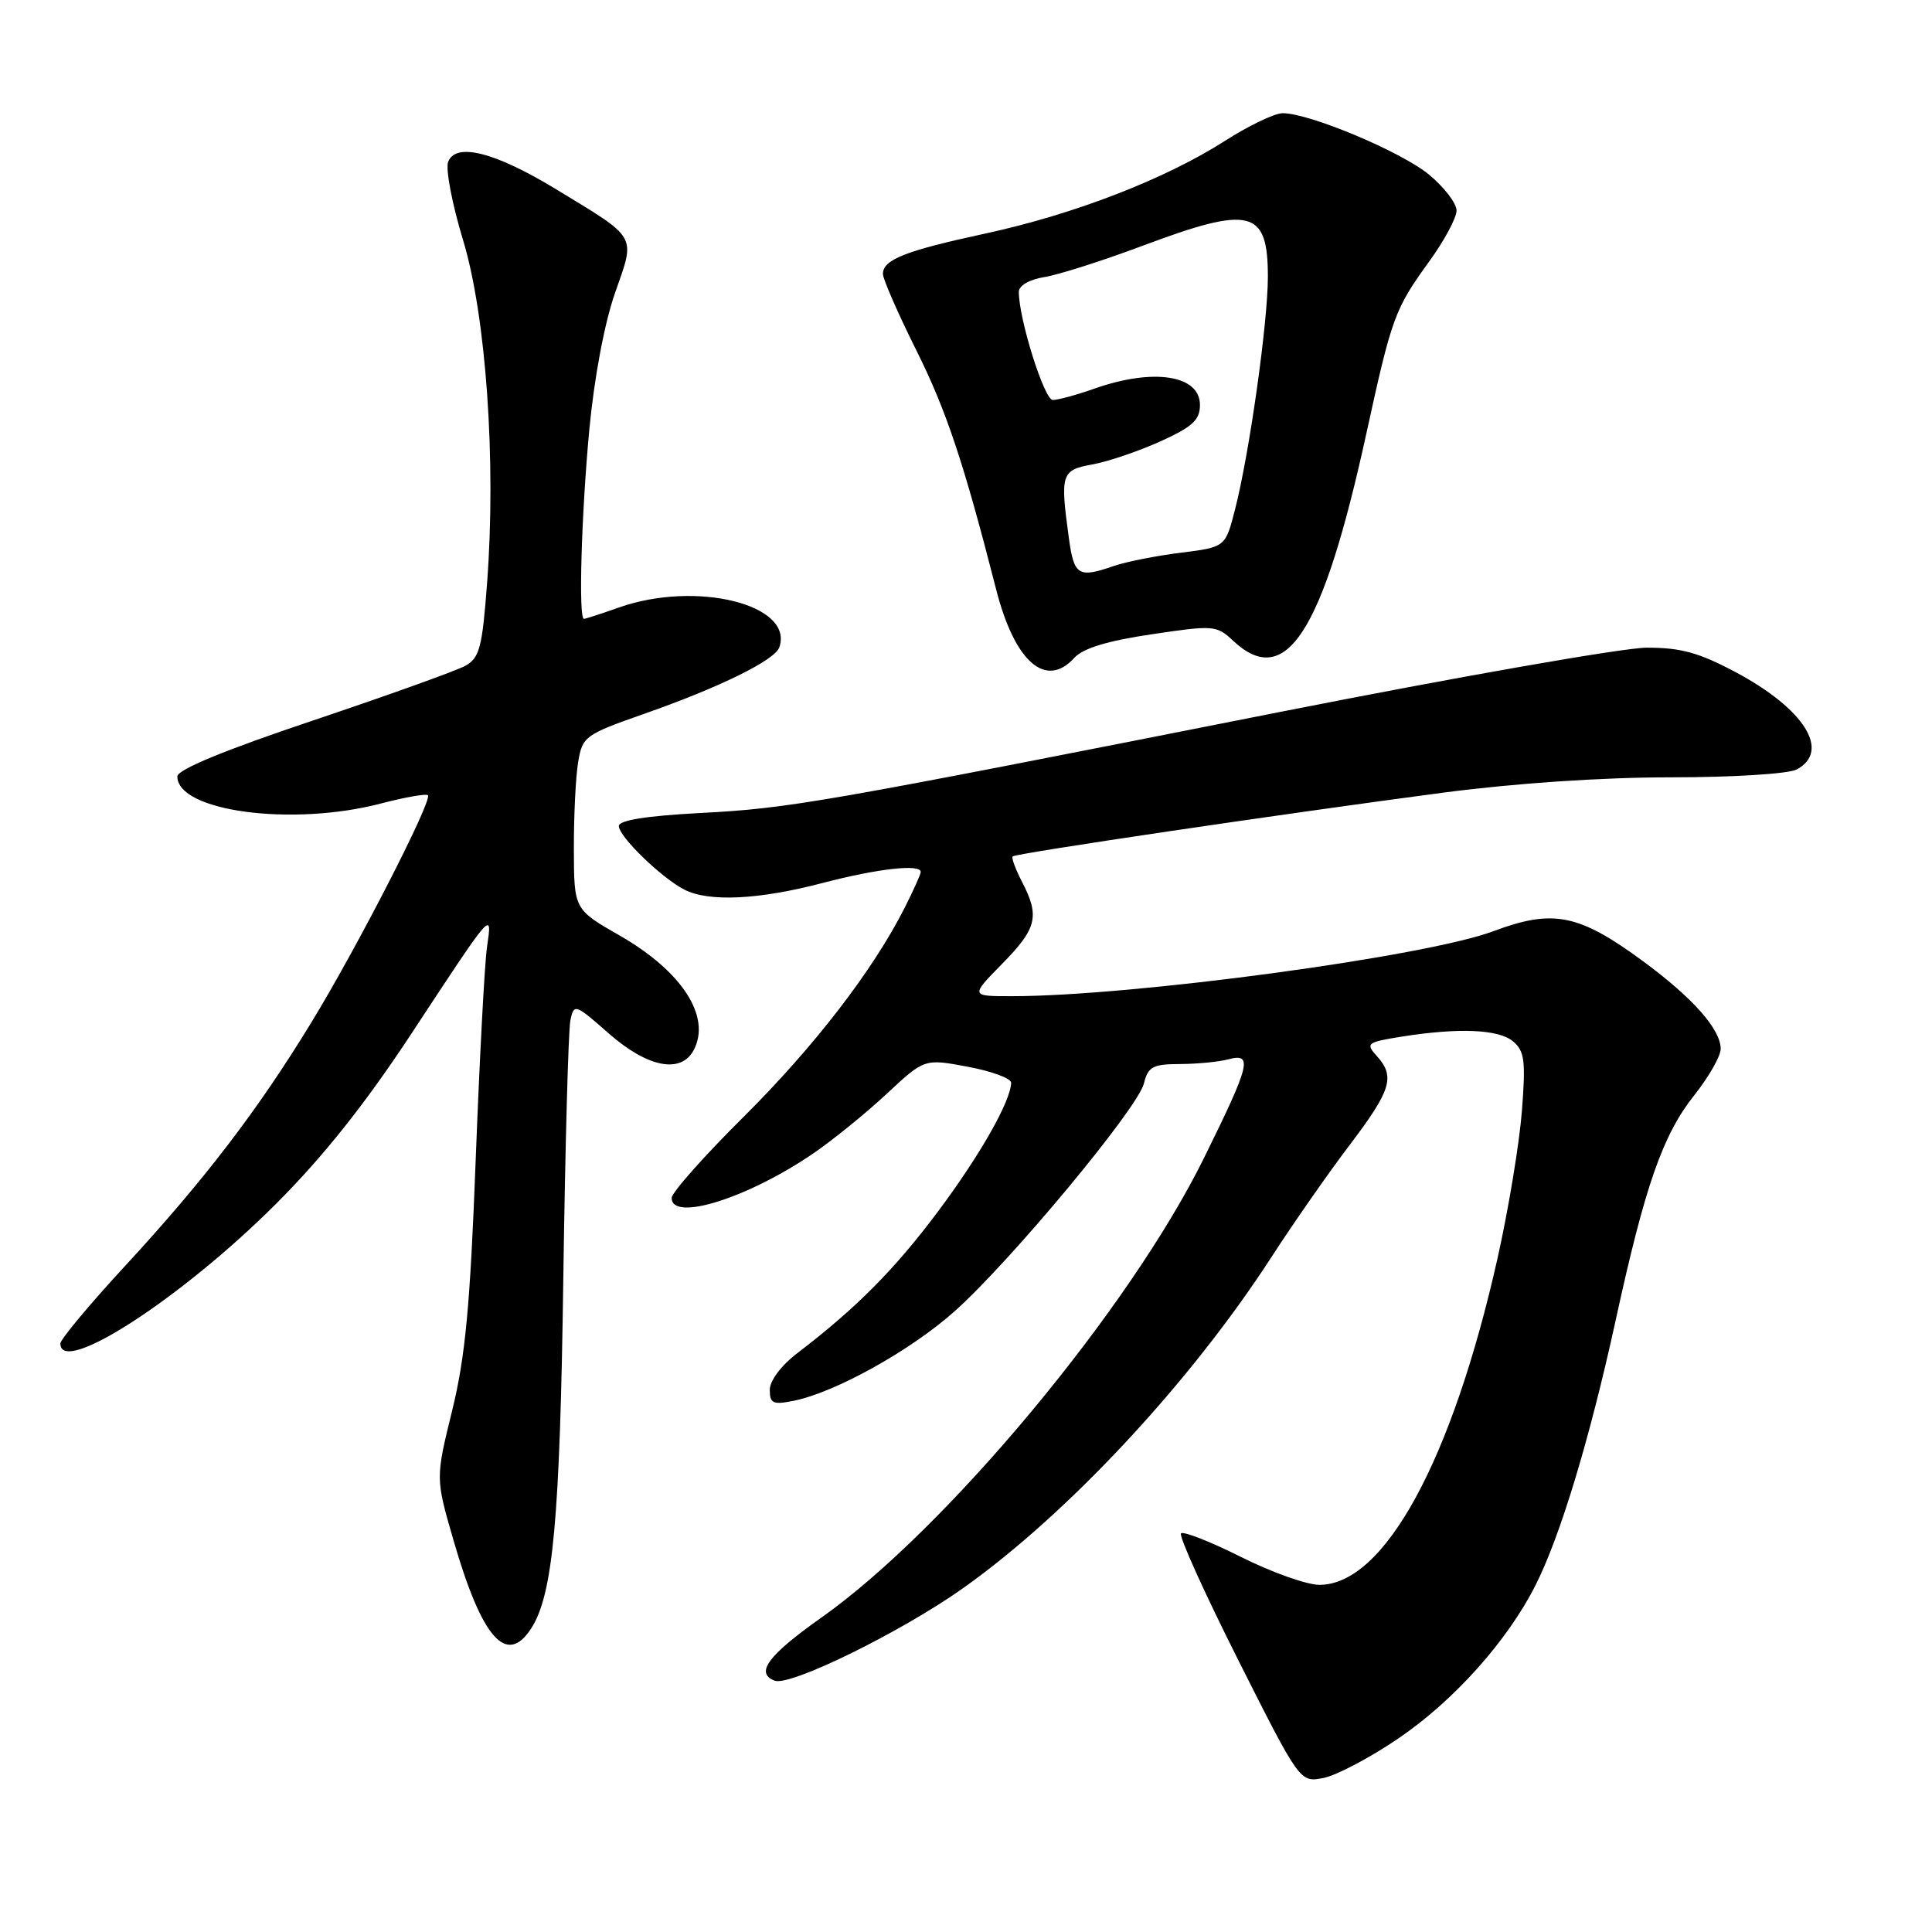 <?xml version="1.0" encoding="UTF-8" standalone="no"?>
<!DOCTYPE svg PUBLIC "-//W3C//DTD SVG 1.1//EN" "http://www.w3.org/Graphics/SVG/1.1/DTD/svg11.dtd" >
<svg xmlns="http://www.w3.org/2000/svg" xmlns:xlink="http://www.w3.org/1999/xlink" version="1.1" viewBox="0 0 256 256">
 <g >
 <path fill="currentColor"
d=" M 185.32 230.33 C 192.65 225.35 199.75 217.41 203.46 210.06 C 206.75 203.56 210.65 190.65 214.07 175.01 C 217.98 157.07 220.32 150.38 224.51 145.11 C 226.43 142.69 228.00 139.94 228.00 138.99 C 228.00 136.39 224.32 132.23 217.73 127.38 C 209.20 121.10 205.80 120.42 197.88 123.39 C 188.89 126.76 150.08 132.00 134.04 132.00 C 128.58 132.00 128.58 132.00 132.79 127.71 C 137.40 123.02 137.79 121.42 135.43 116.86 C 134.56 115.18 134.00 113.66 134.18 113.48 C 134.59 113.07 169.88 107.85 191.08 105.05 C 200.74 103.78 212.25 103.00 221.39 103.00 C 229.64 103.00 236.98 102.54 238.07 101.96 C 242.61 99.53 239.11 93.94 229.99 89.07 C 225.09 86.46 222.69 85.81 218.17 85.82 C 215.05 85.84 193.15 89.68 169.50 94.36 C 108.12 106.50 104.68 107.10 92.75 107.73 C 85.62 108.11 82.00 108.69 82.00 109.45 C 82.00 110.85 87.64 116.32 90.68 117.88 C 93.91 119.54 100.54 119.22 109.00 117.00 C 116.30 115.09 122.00 114.45 122.00 115.54 C 122.00 115.84 121.04 117.97 119.87 120.29 C 115.66 128.60 107.91 138.66 98.54 147.98 C 93.29 153.19 89.00 158.03 89.00 158.73 C 89.00 161.94 99.12 158.75 107.80 152.81 C 110.38 151.04 114.75 147.50 117.50 144.93 C 122.50 140.27 122.50 140.27 128.25 141.35 C 131.41 141.94 133.99 142.90 133.98 143.47 C 133.93 145.91 129.87 153.06 124.31 160.50 C 118.56 168.20 113.44 173.35 105.66 179.29 C 103.51 180.93 102.00 182.95 102.00 184.17 C 102.00 185.97 102.43 186.16 105.13 185.62 C 110.65 184.52 120.63 178.97 126.47 173.77 C 133.88 167.17 150.74 146.88 151.57 143.58 C 152.13 141.33 152.75 141.00 156.36 140.99 C 158.64 140.98 161.51 140.70 162.75 140.37 C 166.05 139.49 165.68 140.99 159.54 153.43 C 149.68 173.44 125.33 202.69 108.85 214.33 C 101.75 219.35 100.02 221.69 102.65 222.70 C 104.71 223.48 119.50 216.21 127.70 210.38 C 141.59 200.50 157.77 183.11 168.52 166.50 C 171.37 162.10 176.01 155.44 178.85 151.70 C 184.37 144.41 184.90 142.65 182.41 139.90 C 180.93 138.26 181.13 138.10 185.66 137.37 C 193.26 136.16 198.54 136.37 200.48 137.98 C 202.01 139.26 202.18 140.54 201.66 147.22 C 201.33 151.48 199.88 160.25 198.44 166.69 C 192.42 193.52 183.43 210.00 174.83 210.00 C 173.17 210.00 168.49 208.34 164.43 206.30 C 160.38 204.27 156.80 202.87 156.49 203.18 C 156.17 203.50 159.59 211.05 164.08 219.98 C 172.25 236.20 172.25 236.20 175.37 235.59 C 177.09 235.25 181.57 232.89 185.32 230.33 Z  M 70.40 215.75 C 73.28 211.27 74.20 201.29 74.64 169.50 C 74.89 151.90 75.31 136.46 75.58 135.19 C 76.05 132.96 76.20 133.01 80.67 136.94 C 85.78 141.44 90.22 142.32 91.91 139.16 C 94.28 134.74 90.38 128.70 82.12 123.97 C 76.06 120.50 76.06 120.50 76.04 112.50 C 76.03 108.10 76.28 102.91 76.61 100.98 C 77.17 97.59 77.51 97.34 85.34 94.59 C 95.38 91.07 102.67 87.48 103.26 85.78 C 105.24 80.11 92.25 76.88 82.00 80.50 C 79.66 81.33 77.58 82.00 77.37 82.00 C 76.64 82.00 77.03 68.29 78.08 57.00 C 78.73 50.10 80.09 42.83 81.49 38.83 C 84.22 31.03 84.61 31.72 73.59 25.02 C 65.55 20.14 60.38 18.84 59.38 21.45 C 59.02 22.38 59.91 27.05 61.36 31.82 C 64.41 41.91 65.76 61.10 64.54 77.27 C 63.90 85.82 63.54 87.18 61.66 88.22 C 60.47 88.88 51.40 92.13 41.50 95.46 C 29.77 99.39 23.50 101.98 23.50 102.88 C 23.50 107.51 38.68 109.54 50.43 106.48 C 53.65 105.64 56.47 105.14 56.70 105.37 C 57.34 106.01 47.42 125.38 41.31 135.39 C 34.24 147.00 27.09 156.36 16.55 167.77 C 11.85 172.86 8.00 177.48 8.00 178.02 C 8.00 182.43 24.02 172.06 36.55 159.54 C 42.78 153.32 48.37 146.30 54.49 137.00 C 65.43 120.37 65.23 120.60 64.53 125.50 C 64.21 127.70 63.54 140.40 63.03 153.73 C 62.30 173.00 61.66 179.80 59.91 186.92 C 57.71 195.88 57.71 195.88 60.07 204.02 C 63.85 217.12 67.13 220.84 70.40 215.75 Z  M 142.36 87.16 C 143.49 85.91 146.75 84.91 152.58 84.05 C 160.81 82.82 161.21 82.85 163.38 84.89 C 170.38 91.46 175.27 83.86 181.05 57.44 C 184.43 41.98 184.80 40.96 189.43 34.57 C 191.39 31.86 193.00 28.86 193.00 27.90 C 193.00 26.93 191.35 24.79 189.34 23.13 C 185.65 20.09 173.52 15.00 169.96 15.00 C 168.90 15.00 165.46 16.65 162.32 18.66 C 154.40 23.73 142.32 28.40 130.63 30.93 C 119.96 33.23 117.01 34.39 116.99 36.29 C 116.98 36.95 118.99 41.55 121.46 46.50 C 125.42 54.46 127.69 61.27 132.01 78.16 C 134.46 87.72 138.59 91.32 142.36 87.16 Z  M 141.64 71.36 C 140.46 62.78 140.61 62.29 144.75 61.54 C 146.81 61.17 150.86 59.79 153.75 58.49 C 158.01 56.56 159.00 55.65 159.00 53.66 C 159.00 49.69 152.83 48.74 145.00 51.50 C 142.66 52.33 140.18 53.00 139.50 53.00 C 138.37 53.00 135.00 42.27 135.00 38.68 C 135.00 37.84 136.40 37.03 138.40 36.71 C 140.27 36.41 146.10 34.55 151.36 32.58 C 165.74 27.19 168.00 27.75 168.00 36.67 C 168.00 42.71 165.55 60.11 163.65 67.50 C 162.37 72.50 162.37 72.50 156.44 73.24 C 153.17 73.65 149.20 74.44 147.60 74.99 C 142.90 76.63 142.31 76.27 141.64 71.36 Z "/>
</g>
</svg>